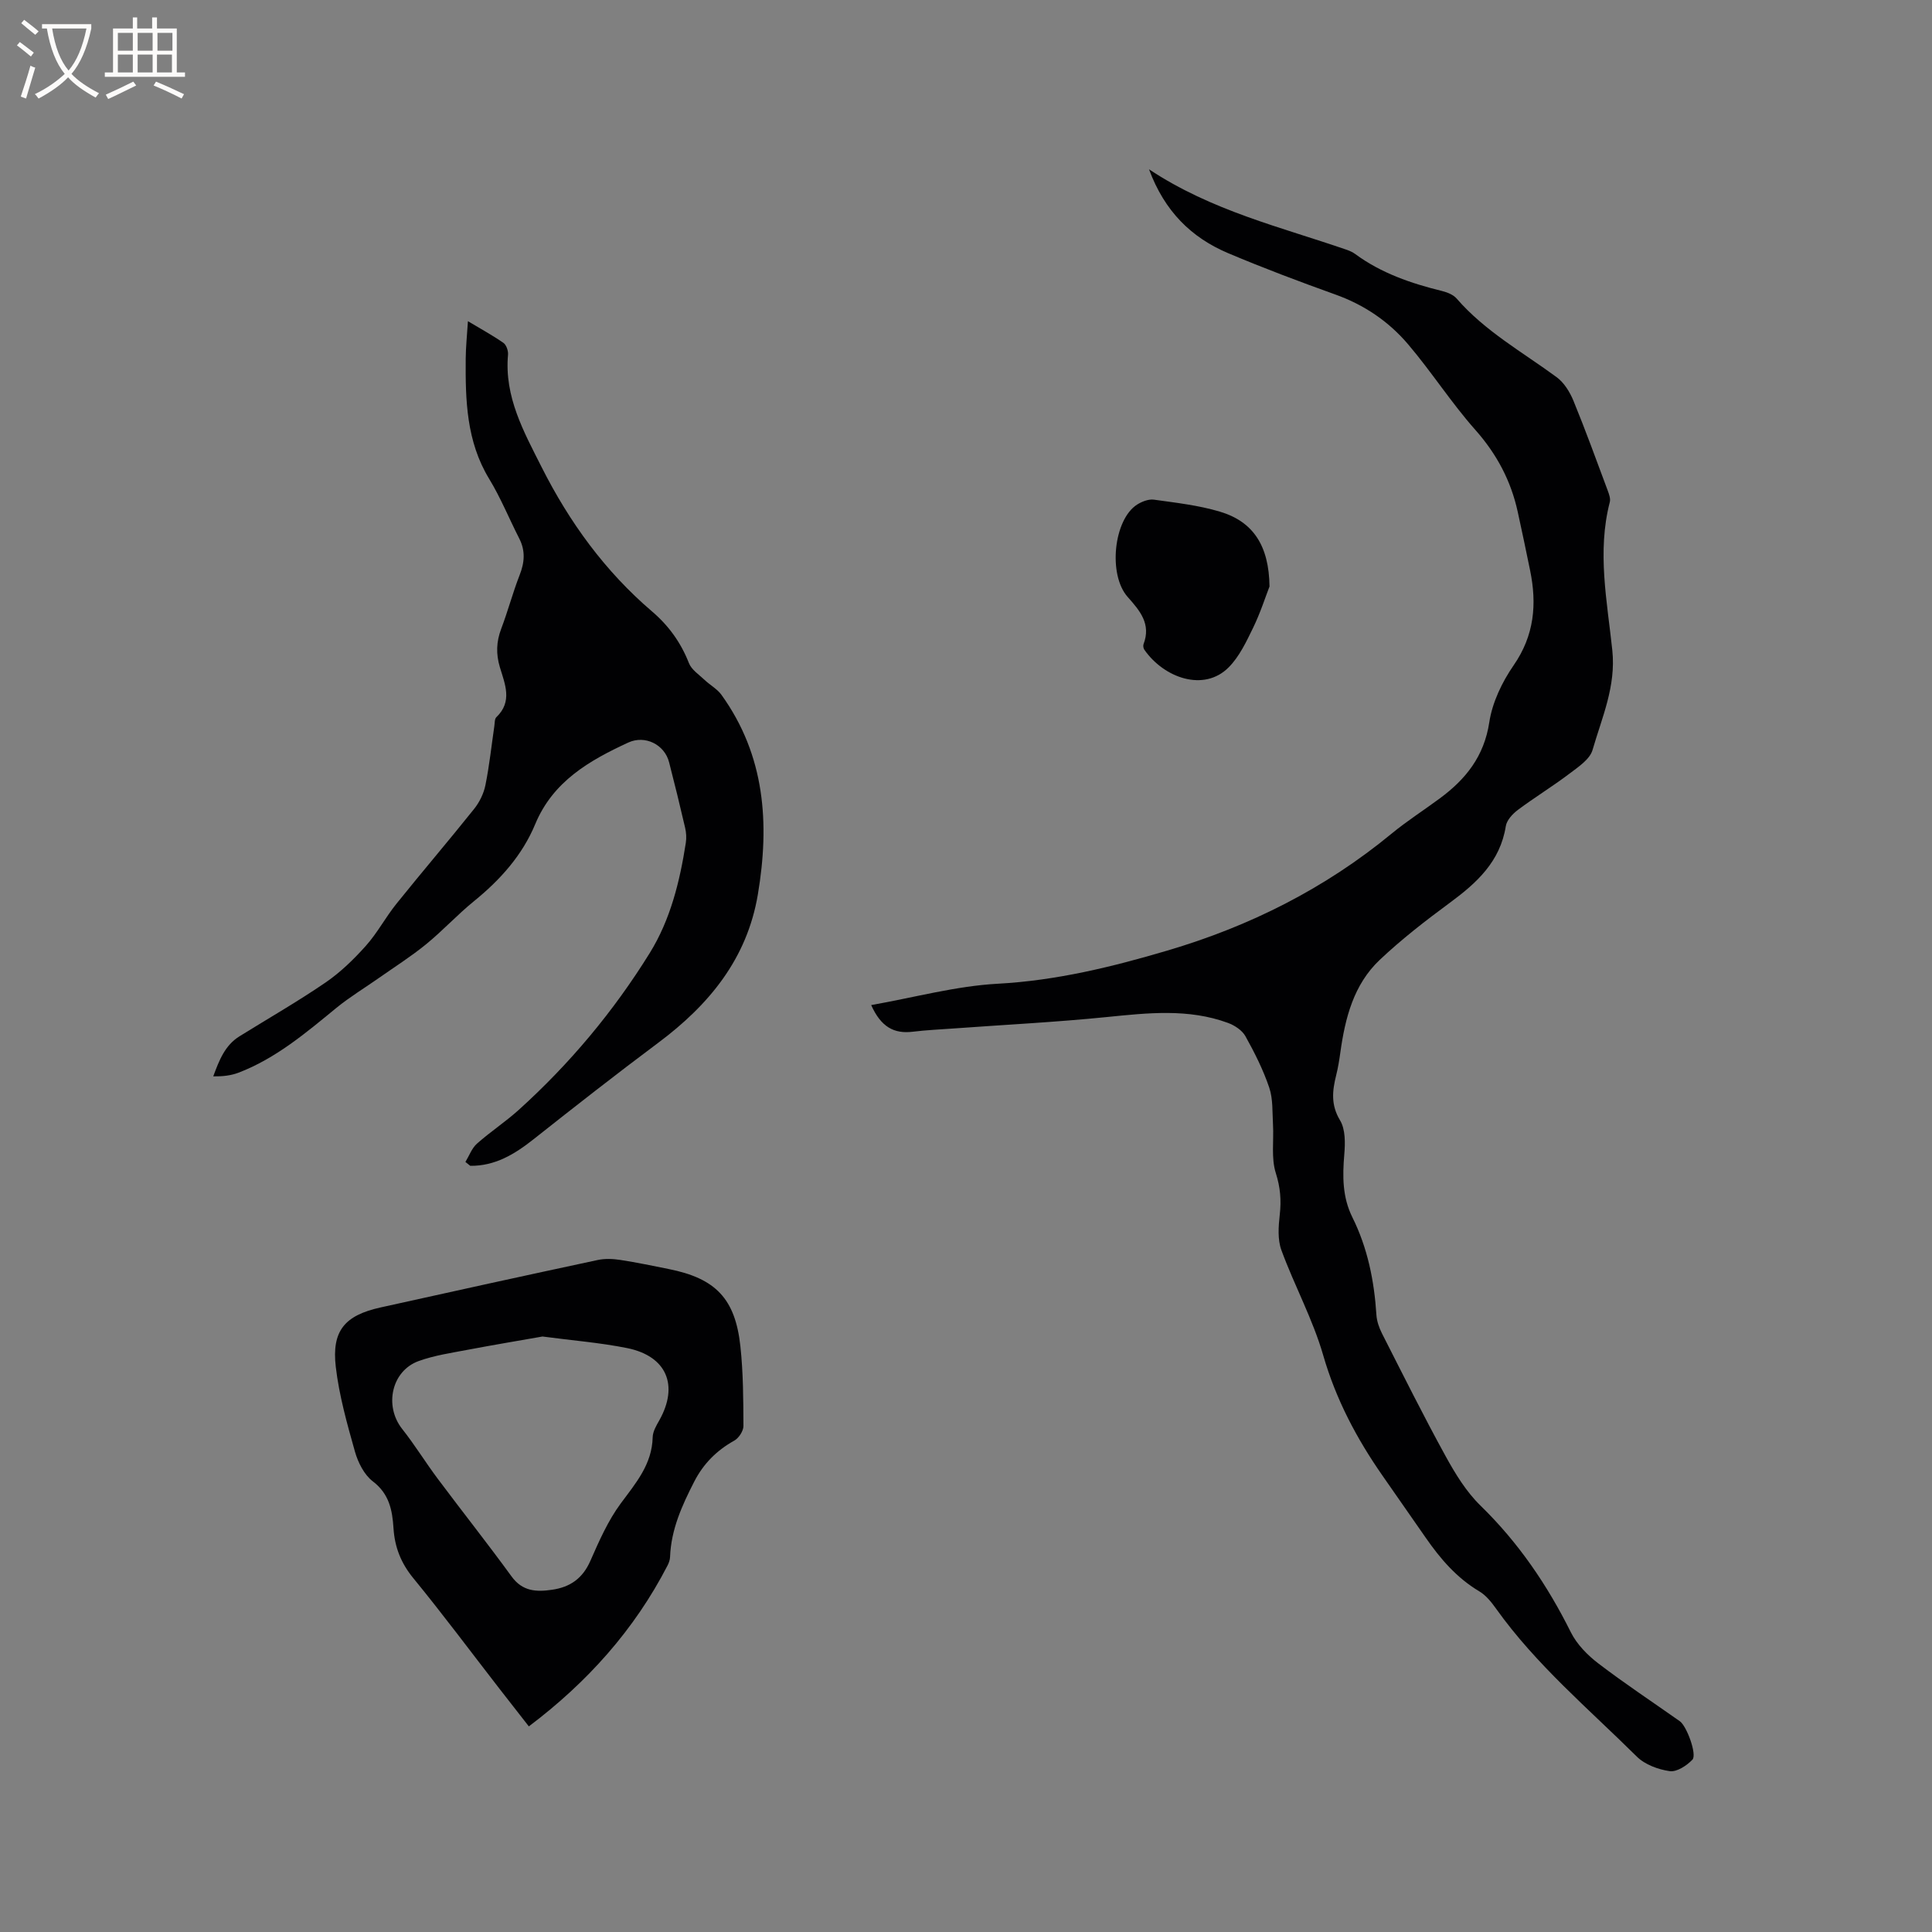 <svg enable-background="new 0 0 400 400" viewBox="0 0 400 400" xmlns="http://www.w3.org/2000/svg"><rect x="0" y="0" width="400" height="400" fill="#808080" stroke="none"/><g fill="#010103"><path d="m180.37 208.09c8.98-1.58 17.55-3.95 26.23-4.42 12.1-.66 23.56-3.46 35.07-6.86 17.12-5.05 32.66-12.86 46.44-24.21 3.18-2.62 6.69-4.86 10.01-7.32 5.36-3.96 9.15-8.69 10.22-15.73.62-4.11 2.64-8.33 5.04-11.8 4.29-6.19 4.85-12.67 3.41-19.66-.83-4.04-1.67-8.09-2.56-12.12-1.41-6.44-4.34-11.96-8.78-16.97-4.98-5.61-9.06-12.01-13.93-17.73-4.01-4.72-9.08-8.16-15.04-10.29-7.47-2.68-14.91-5.48-22.22-8.57-7.6-3.22-13.14-8.64-16.37-17.36 12.98 8.61 27.27 11.94 41 16.69.59.21 1.19.48 1.69.85 5.39 3.97 11.56 6.08 17.98 7.66 1.08.27 2.33.76 3.02 1.56 5.86 6.76 13.61 11.07 20.68 16.26 1.55 1.13 2.75 3.07 3.5 4.89 2.52 6.14 4.78 12.38 7.1 18.6.28.76.62 1.68.43 2.4-2.66 10.27-.55 20.5.52 30.66.79 7.49-2.15 13.93-4.09 20.65-.56 1.95-2.97 3.53-4.8 4.92-3.46 2.62-7.18 4.89-10.66 7.49-1.09.82-2.31 2.13-2.5 3.37-1.16 7.33-6.01 11.75-11.59 15.86-5.02 3.7-9.98 7.54-14.51 11.82-5.41 5.11-7.17 12.06-8.16 19.2-.22 1.57-.47 3.15-.86 4.69-.8 3.21-1.13 6.13.8 9.33 1.13 1.86 1.08 4.71.88 7.06-.38 4.51-.4 8.84 1.67 13.01 3.16 6.35 4.53 13.16 4.98 20.2.08 1.31.56 2.68 1.16 3.87 4.32 8.49 8.57 17.03 13.16 25.38 2.01 3.66 4.29 7.39 7.24 10.26 7.85 7.65 13.84 16.46 18.7 26.22 1.25 2.5 3.46 4.75 5.72 6.47 5.47 4.18 11.23 7.98 16.85 11.95 1.41.99 3.6 6.91 2.59 7.96-1.18 1.23-3.22 2.57-4.68 2.37-2.39-.34-5.14-1.35-6.82-3.01-10-9.91-20.86-19.02-29.12-30.6-.97-1.36-2.1-2.79-3.5-3.62-4.69-2.79-8.09-6.77-11.13-11.16-2.96-4.27-5.93-8.52-8.9-12.78-5.36-7.69-9.64-15.78-12.28-24.92-2.15-7.47-5.97-14.44-8.66-21.78-.81-2.2-.61-4.92-.34-7.34.34-3 .12-5.66-.82-8.63-.98-3.09-.39-6.67-.58-10.04-.15-2.57.02-5.28-.78-7.65-1.25-3.69-3.03-7.23-4.93-10.64-.68-1.22-2.22-2.23-3.59-2.74-8.23-3.03-16.65-2.07-25.13-1.22-10.52 1.06-21.09 1.59-31.64 2.36-2.85.21-5.71.33-8.54.68-3.83.46-6.54-.96-8.58-5.52z"/><path d="m96.36 240.57c.78-1.28 1.32-2.84 2.39-3.79 2.77-2.46 5.9-4.51 8.65-6.99 10.57-9.55 19.65-20.41 27.13-32.49 4.27-6.89 6.22-14.8 7.46-22.8.16-1.01.09-2.11-.14-3.11-1.05-4.54-2.16-9.06-3.32-13.57-.94-3.67-4.97-5.69-8.46-4.08-8.06 3.72-15.57 8.03-19.25 16.87-2.69 6.48-7.27 11.57-12.7 15.98-3.45 2.8-6.48 6.12-9.93 8.93-3.09 2.52-6.49 4.67-9.76 6.97-2.92 2.05-6 3.91-8.76 6.16-6.32 5.18-12.54 10.47-20.29 13.44-1.58.6-3.32.79-5.23.76 1.23-3.33 2.42-6.43 5.44-8.3 5.94-3.69 12.02-7.17 17.78-11.11 3.09-2.11 5.87-4.81 8.37-7.61 2.39-2.67 4.09-5.93 6.35-8.73 5.29-6.59 10.79-13.01 16.07-19.62 1.11-1.39 1.99-3.18 2.34-4.92.82-4.04 1.25-8.16 1.85-12.25.09-.62.04-1.46.41-1.82 3.41-3.24 1.78-6.87.74-10.33-.83-2.76-.75-5.29.27-7.98 1.39-3.66 2.39-7.47 3.81-11.11 1.03-2.61 1.23-5.02-.07-7.57-2.1-4.11-3.84-8.43-6.23-12.35-4.72-7.76-4.93-16.28-4.86-24.89.02-2.4.27-4.79.46-7.76 2.73 1.64 5.13 2.94 7.35 4.49.61.43 1.02 1.65.95 2.45-.79 8.73 3.27 15.96 6.98 23.32 5.74 11.37 13.09 21.5 22.81 29.81 3.46 2.95 5.99 6.45 7.66 10.71.54 1.39 2.1 2.4 3.27 3.51 1.12 1.06 2.59 1.85 3.47 3.07 9.04 12.56 10 26.64 7.54 41.31-2.24 13.35-10.11 22.87-20.62 30.72-8.73 6.52-17.31 13.24-25.85 20-3.91 3.09-7.96 5.54-13.08 5.48-.33-.27-.67-.54-1-.8z"/><path d="m109.49 357.43c-2.12-2.72-4.14-5.29-6.14-7.87-5.91-7.62-11.67-15.36-17.78-22.82-2.56-3.12-3.85-6.43-4.1-10.33-.24-3.72-.87-7.11-4.27-9.7-1.79-1.36-3.07-3.91-3.71-6.16-1.63-5.78-3.28-11.63-3.97-17.56-.87-7.47 1.86-10.65 9.24-12.29 14.98-3.33 29.98-6.62 44.99-9.83 1.51-.32 3.17-.25 4.71-.01 3.35.51 6.67 1.22 9.99 1.88 9.7 1.93 13.78 6.12 14.84 16 .59 5.46.61 11 .63 16.5 0 1.03-.96 2.5-1.89 3.02-3.65 2.03-6.4 4.79-8.3 8.5-2.53 4.93-4.79 9.91-5 15.58-.02.61-.25 1.25-.53 1.79-6.87 13.31-16.59 24.16-28.71 33.3zm2.83-80.72c-4.88.86-10.17 1.74-15.44 2.74-3.42.65-6.92 1.16-10.17 2.33-5.66 2.03-7.21 9.3-3.45 14.06 2.62 3.31 4.84 6.94 7.37 10.32 5.06 6.77 10.31 13.39 15.28 20.22 2.26 3.11 5.1 3.24 8.4 2.76 3.77-.55 6.32-2.36 7.91-5.96 1.81-4.11 3.66-8.34 6.3-11.91 3.12-4.22 6.48-8.08 6.61-13.71.03-1.19.76-2.42 1.38-3.51 4.05-7.22 1.53-13.28-6.66-14.94-5.6-1.13-11.32-1.57-17.53-2.4z"/><path d="m262.84 121.42c-.84 2.15-1.89 5.46-3.4 8.56-1.4 2.88-2.85 5.97-5.06 8.19-5.11 5.14-13.37 2.2-17.44-3.63-.21-.3-.31-.85-.18-1.18 1.59-4.18-.74-6.9-3.29-9.77-4.11-4.64-2.88-16.04 1.95-19.12 1-.63 2.38-1.17 3.49-1.02 4.58.64 9.24 1.16 13.65 2.48 6.88 2.05 10.17 7.02 10.28 15.49z"/></g><path d="m6.4 11.7c-1-.8-1.9-1.6-2.9-2.3l.6-.7c.9.7 1.9 1.4 2.9 2.2zm-2.1 8.3c.7-2.1 1.4-4.2 2-6.4.2.1.6.3 1 .4-.7 2.3-1.3 4.4-1.9 6.4zm3-12.8c-1.1-.9-2.1-1.7-2.9-2.4l.6-.7c1 .8 2 1.5 3 2.4zm1.4-1.3v-.9h10.2v.9c-.9 4.2-2.3 7.3-4.1 9.4 1.3 1.4 3.2 2.7 5.7 4-.2.2-.4.5-.7.9-2.5-1.4-4.4-2.7-5.7-4.2-1.4 1.5-3.5 3-6.1 4.4 0 0 0 0-.1-.1-.3-.4-.5-.7-.7-.8 2.7-1.3 4.7-2.8 6.2-4.2-1.8-2.2-3-5.3-3.7-9.4zm9.2 0h-7.1c.6 3.8 1.7 6.7 3.4 8.7 1.7-2 2.9-4.8 3.7-8.7z" fill="#fcfbfa"/><path d="m31.6 3.6h.9v2.3h4.1v9.1h1.7v.9h-16.6v-.9h1.7v-9.1h4.1v-2.3h.9v2.3h3.1v-2.3zm-4 13.3.6.8c-1.9.9-3.8 1.9-5.8 2.8-.2-.3-.3-.6-.5-.9 2-.9 3.9-1.8 5.7-2.7zm-3.2-10.1v3.7h3.1v-3.7zm0 4.5v3.7h3.1v-3.7zm4.1-4.5v3.7h3.1v-3.7zm0 4.5v3.7h3.1v-3.7zm9.1 9.1c-2.1-1.1-4.1-2-5.8-2.7l.5-.8c2.2.9 4.1 1.8 5.8 2.6zm-1.9-13.6h-3.1v3.7h3.1zm-3.2 4.5v3.7h3.1v-3.7z" fill="#fcfbfa"/></svg>